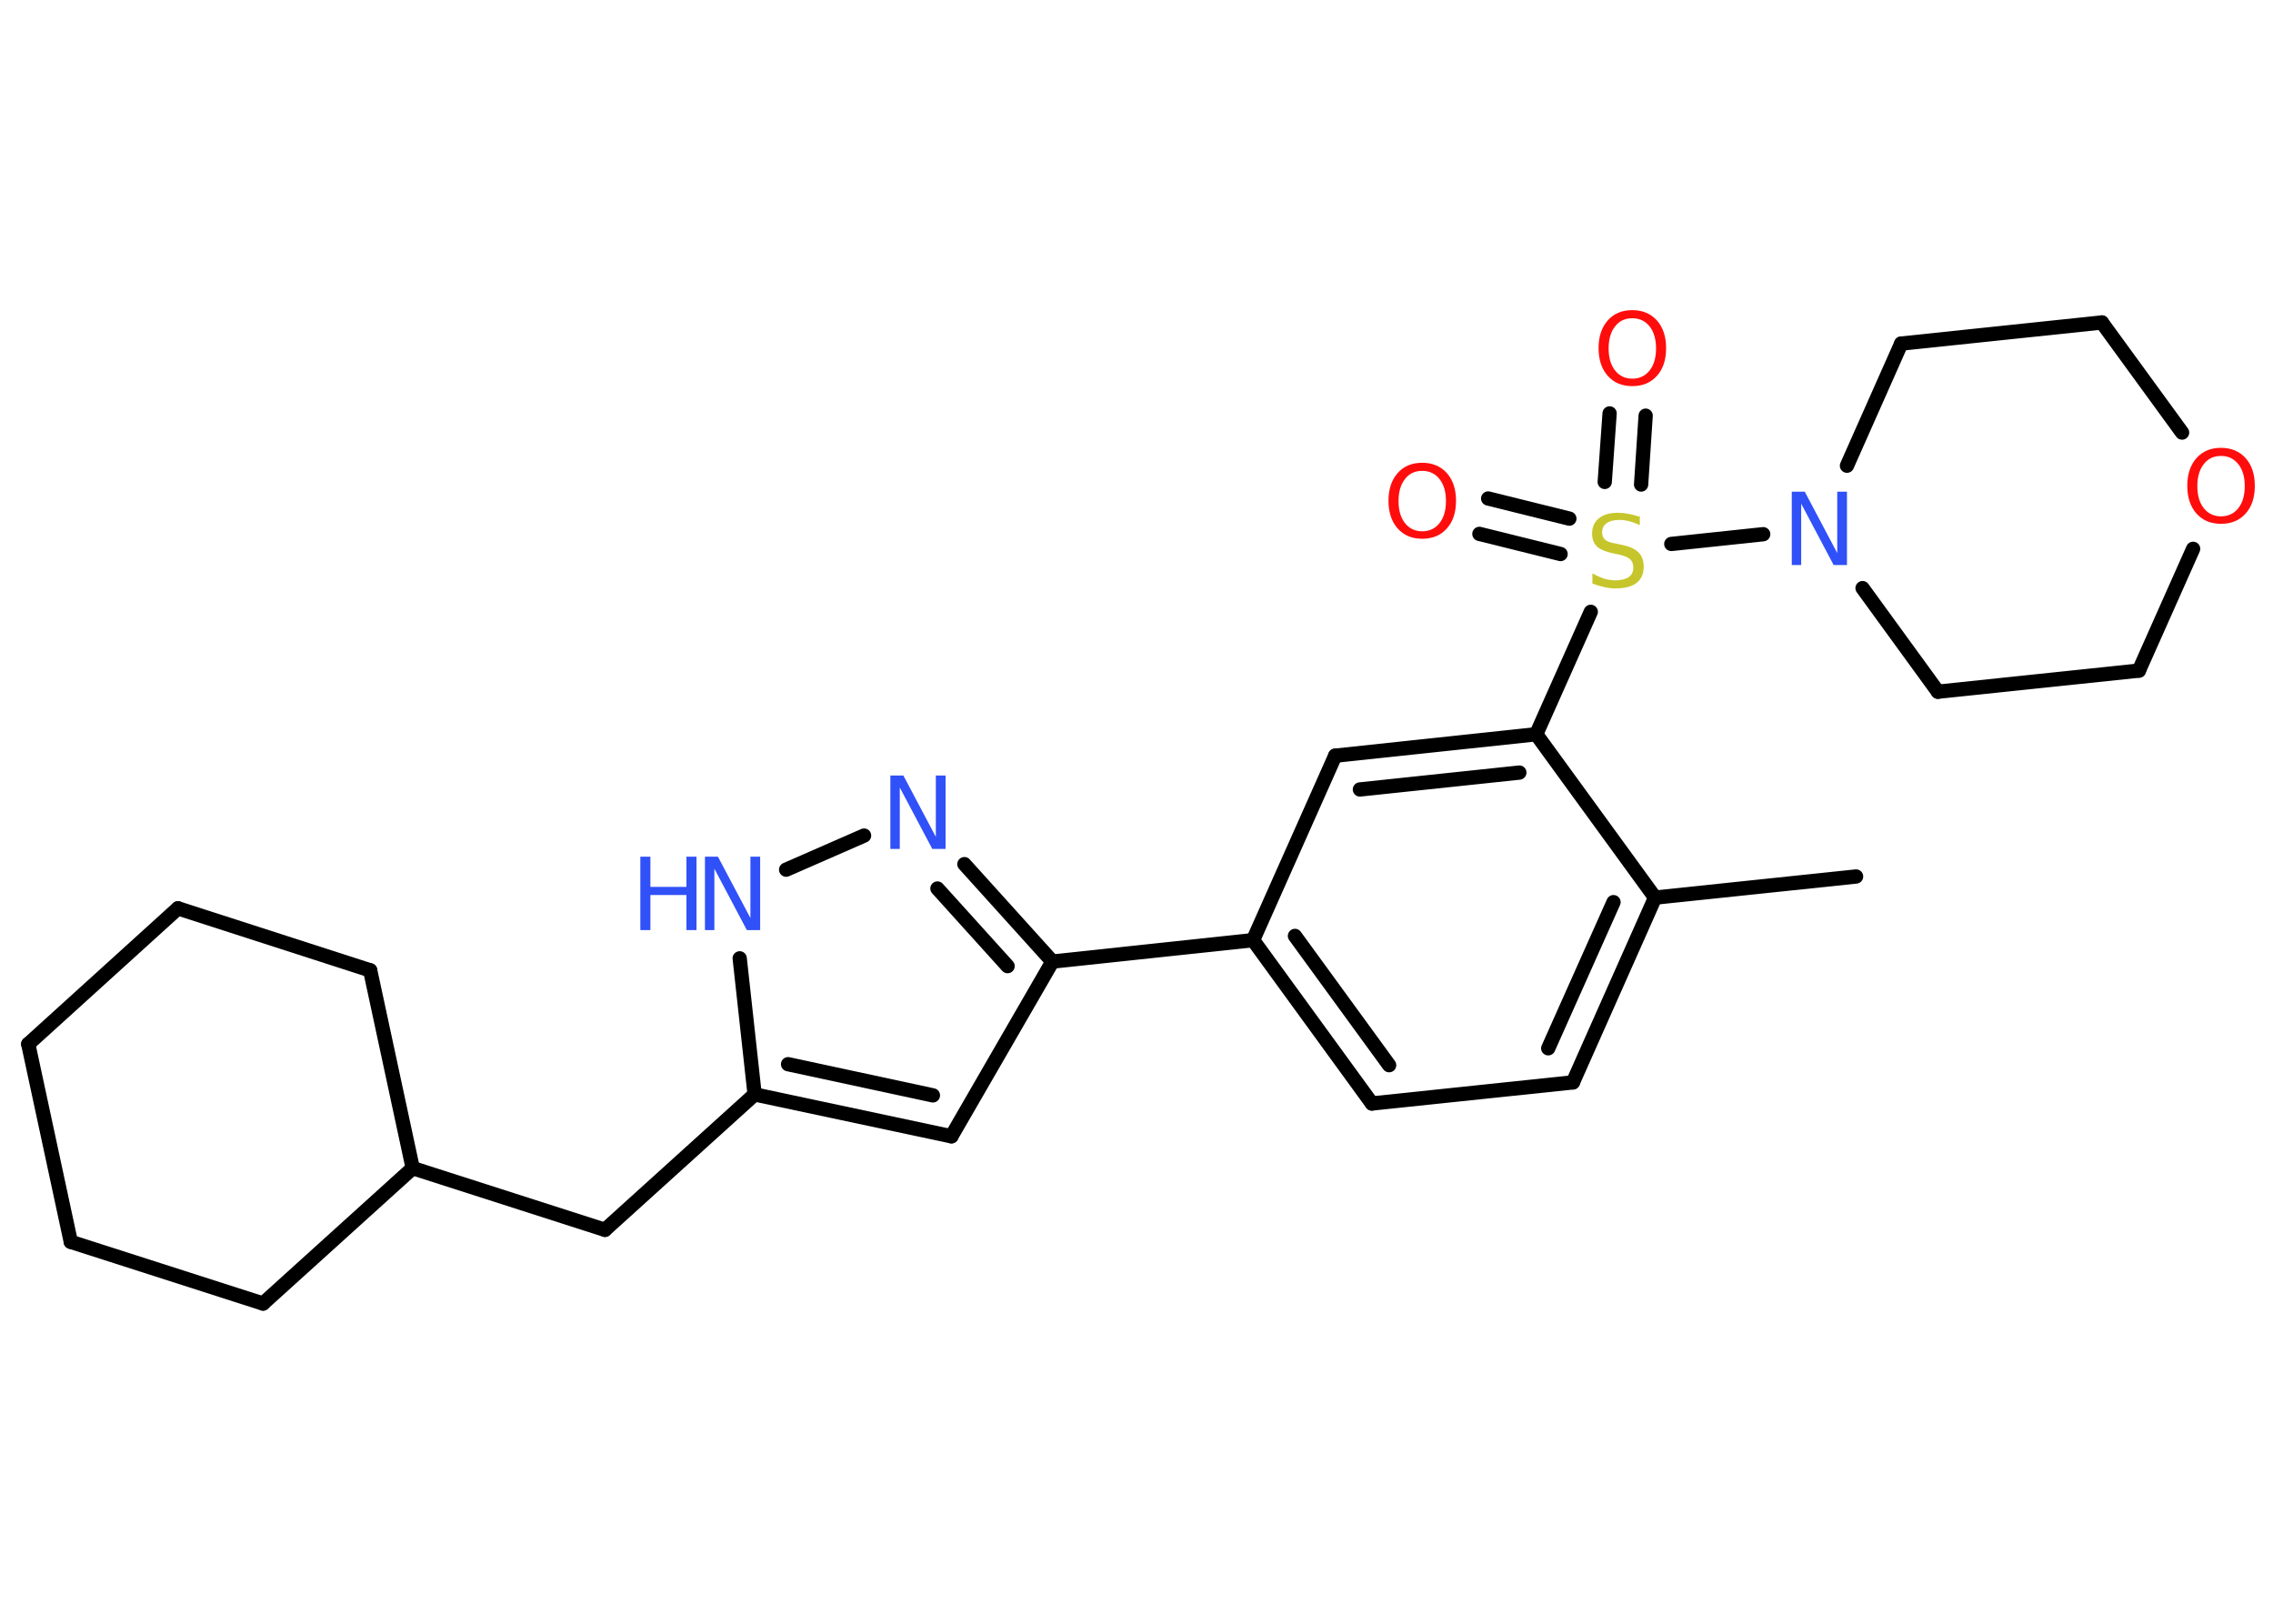 <?xml version='1.0' encoding='UTF-8'?>
<!DOCTYPE svg PUBLIC "-//W3C//DTD SVG 1.1//EN" "http://www.w3.org/Graphics/SVG/1.1/DTD/svg11.dtd">
<svg version='1.2' xmlns='http://www.w3.org/2000/svg' xmlns:xlink='http://www.w3.org/1999/xlink' width='70.0mm' height='50.0mm' viewBox='0 0 70.0 50.0'>
  <desc>Generated by the Chemistry Development Kit (http://github.com/cdk)</desc>
  <g stroke-linecap='round' stroke-linejoin='round' stroke='#000000' stroke-width='.44' fill='#3050F8'>
    <rect x='.0' y='.0' width='70.0' height='50.0' fill='#FFFFFF' stroke='none'/>
    <g id='mol1' class='mol'>
      <line id='mol1bnd1' class='bond' x1='57.16' y1='26.99' x2='50.97' y2='27.64'/>
      <g id='mol1bnd2' class='bond'>
        <line x1='48.44' y1='33.33' x2='50.97' y2='27.64'/>
        <line x1='47.68' y1='32.28' x2='49.69' y2='27.78'/>
      </g>
      <line id='mol1bnd3' class='bond' x1='48.44' y1='33.33' x2='42.25' y2='33.98'/>
      <g id='mol1bnd4' class='bond'>
        <line x1='38.59' y1='28.95' x2='42.25' y2='33.98'/>
        <line x1='39.88' y1='28.82' x2='42.78' y2='32.8'/>
      </g>
      <line id='mol1bnd5' class='bond' x1='38.59' y1='28.95' x2='32.41' y2='29.61'/>
      <line id='mol1bnd6' class='bond' x1='32.41' y1='29.61' x2='29.3' y2='34.99'/>
      <g id='mol1bnd7' class='bond'>
        <line x1='23.24' y1='33.7' x2='29.3' y2='34.99'/>
        <line x1='24.27' y1='32.77' x2='28.73' y2='33.73'/>
      </g>
      <line id='mol1bnd8' class='bond' x1='23.24' y1='33.7' x2='18.63' y2='37.87'/>
      <line id='mol1bnd9' class='bond' x1='18.63' y1='37.87' x2='12.71' y2='35.97'/>
      <line id='mol1bnd10' class='bond' x1='12.71' y1='35.97' x2='8.1' y2='40.14'/>
      <line id='mol1bnd11' class='bond' x1='8.1' y1='40.14' x2='2.18' y2='38.24'/>
      <line id='mol1bnd12' class='bond' x1='2.18' y1='38.24' x2='.87' y2='32.15'/>
      <line id='mol1bnd13' class='bond' x1='.87' y1='32.15' x2='5.48' y2='27.97'/>
      <line id='mol1bnd14' class='bond' x1='5.48' y1='27.97' x2='11.4' y2='29.88'/>
      <line id='mol1bnd15' class='bond' x1='12.71' y1='35.97' x2='11.4' y2='29.88'/>
      <line id='mol1bnd16' class='bond' x1='23.24' y1='33.7' x2='22.78' y2='29.51'/>
      <line id='mol1bnd17' class='bond' x1='24.21' y1='26.78' x2='26.61' y2='25.73'/>
      <g id='mol1bnd18' class='bond'>
        <line x1='32.41' y1='29.61' x2='29.7' y2='26.61'/>
        <line x1='31.03' y1='29.75' x2='28.87' y2='27.36'/>
      </g>
      <line id='mol1bnd19' class='bond' x1='38.59' y1='28.95' x2='41.12' y2='23.27'/>
      <g id='mol1bnd20' class='bond'>
        <line x1='47.31' y1='22.61' x2='41.12' y2='23.27'/>
        <line x1='46.79' y1='23.79' x2='41.88' y2='24.31'/>
      </g>
      <line id='mol1bnd21' class='bond' x1='50.97' y1='27.64' x2='47.31' y2='22.61'/>
      <line id='mol1bnd22' class='bond' x1='47.31' y1='22.61' x2='48.99' y2='18.84'/>
      <g id='mol1bnd23' class='bond'>
        <line x1='49.42' y1='14.84' x2='49.57' y2='12.73'/>
        <line x1='50.54' y1='14.92' x2='50.68' y2='12.8'/>
      </g>
      <g id='mol1bnd24' class='bond'>
        <line x1='48.06' y1='17.06' x2='45.56' y2='16.44'/>
        <line x1='48.33' y1='15.97' x2='45.83' y2='15.35'/>
      </g>
      <line id='mol1bnd25' class='bond' x1='51.47' y1='16.75' x2='54.3' y2='16.45'/>
      <line id='mol1bnd26' class='bond' x1='56.88' y1='14.34' x2='58.55' y2='10.58'/>
      <line id='mol1bnd27' class='bond' x1='58.55' y1='10.58' x2='64.73' y2='9.93'/>
      <line id='mol1bnd28' class='bond' x1='64.73' y1='9.93' x2='67.2' y2='13.32'/>
      <line id='mol1bnd29' class='bond' x1='67.54' y1='16.9' x2='65.87' y2='20.65'/>
      <line id='mol1bnd30' class='bond' x1='65.87' y1='20.65' x2='59.68' y2='21.3'/>
      <line id='mol1bnd31' class='bond' x1='57.36' y1='18.11' x2='59.68' y2='21.3'/>
      <g id='mol1atm16' class='atom'>
        <path d='M21.7 26.38h.41l1.0 1.89v-1.89h.3v2.26h-.41l-1.0 -1.89v1.89h-.29v-2.26z' stroke='none'/>
        <path d='M19.72 26.38h.31v.93h1.11v-.93h.31v2.26h-.31v-1.08h-1.11v1.08h-.31v-2.26z' stroke='none'/>
      </g>
      <path id='mol1atm17' class='atom' d='M27.41 23.88h.41l1.0 1.89v-1.89h.3v2.26h-.41l-1.0 -1.89v1.89h-.29v-2.26z' stroke='none'/>
      <path id='mol1atm20' class='atom' d='M50.5 15.87v.3q-.17 -.08 -.33 -.12q-.15 -.04 -.3 -.04q-.25 .0 -.39 .1q-.14 .1 -.14 .28q.0 .15 .09 .23q.09 .08 .34 .12l.19 .04q.34 .07 .5 .23q.16 .16 .16 .44q.0 .33 -.22 .5q-.22 .17 -.65 .17q-.16 .0 -.34 -.04q-.18 -.04 -.37 -.11v-.31q.19 .1 .36 .16q.18 .05 .35 .05q.26 .0 .41 -.1q.14 -.1 .14 -.29q.0 -.17 -.1 -.26q-.1 -.09 -.33 -.14l-.19 -.04q-.34 -.07 -.5 -.21q-.15 -.15 -.15 -.4q.0 -.3 .21 -.47q.21 -.17 .58 -.17q.16 .0 .32 .03q.17 .03 .34 .09z' stroke='none' fill='#C6C62C'/>
      <path id='mol1atm21' class='atom' d='M50.27 9.8q-.34 .0 -.53 .25q-.2 .25 -.2 .68q.0 .43 .2 .68q.2 .25 .53 .25q.33 .0 .53 -.25q.2 -.25 .2 -.68q.0 -.43 -.2 -.68q-.2 -.25 -.53 -.25zM50.27 9.55q.47 .0 .76 .32q.28 .32 .28 .85q.0 .54 -.28 .85q-.28 .32 -.76 .32q-.48 .0 -.76 -.32q-.28 -.32 -.28 -.85q.0 -.53 .28 -.85q.28 -.32 .76 -.32z' stroke='none' fill='#FF0D0D'/>
      <path id='mol1atm22' class='atom' d='M43.8 14.5q-.34 .0 -.53 .25q-.2 .25 -.2 .68q.0 .43 .2 .68q.2 .25 .53 .25q.33 .0 .53 -.25q.2 -.25 .2 -.68q.0 -.43 -.2 -.68q-.2 -.25 -.53 -.25zM43.8 14.25q.47 .0 .76 .32q.28 .32 .28 .85q.0 .54 -.28 .85q-.28 .32 -.76 .32q-.48 .0 -.76 -.32q-.28 -.32 -.28 -.85q.0 -.53 .28 -.85q.28 -.32 .76 -.32z' stroke='none' fill='#FF0D0D'/>
      <path id='mol1atm23' class='atom' d='M55.17 15.14h.41l1.0 1.89v-1.89h.3v2.26h-.41l-1.0 -1.89v1.89h-.29v-2.26z' stroke='none'/>
      <path id='mol1atm26' class='atom' d='M68.4 14.04q-.34 .0 -.53 .25q-.2 .25 -.2 .68q.0 .43 .2 .68q.2 .25 .53 .25q.33 .0 .53 -.25q.2 -.25 .2 -.68q.0 -.43 -.2 -.68q-.2 -.25 -.53 -.25zM68.4 13.79q.47 .0 .76 .32q.28 .32 .28 .85q.0 .54 -.28 .85q-.28 .32 -.76 .32q-.48 .0 -.76 -.32q-.28 -.32 -.28 -.85q.0 -.53 .28 -.85q.28 -.32 .76 -.32z' stroke='none' fill='#FF0D0D'/>
    </g>
  </g>
</svg>
